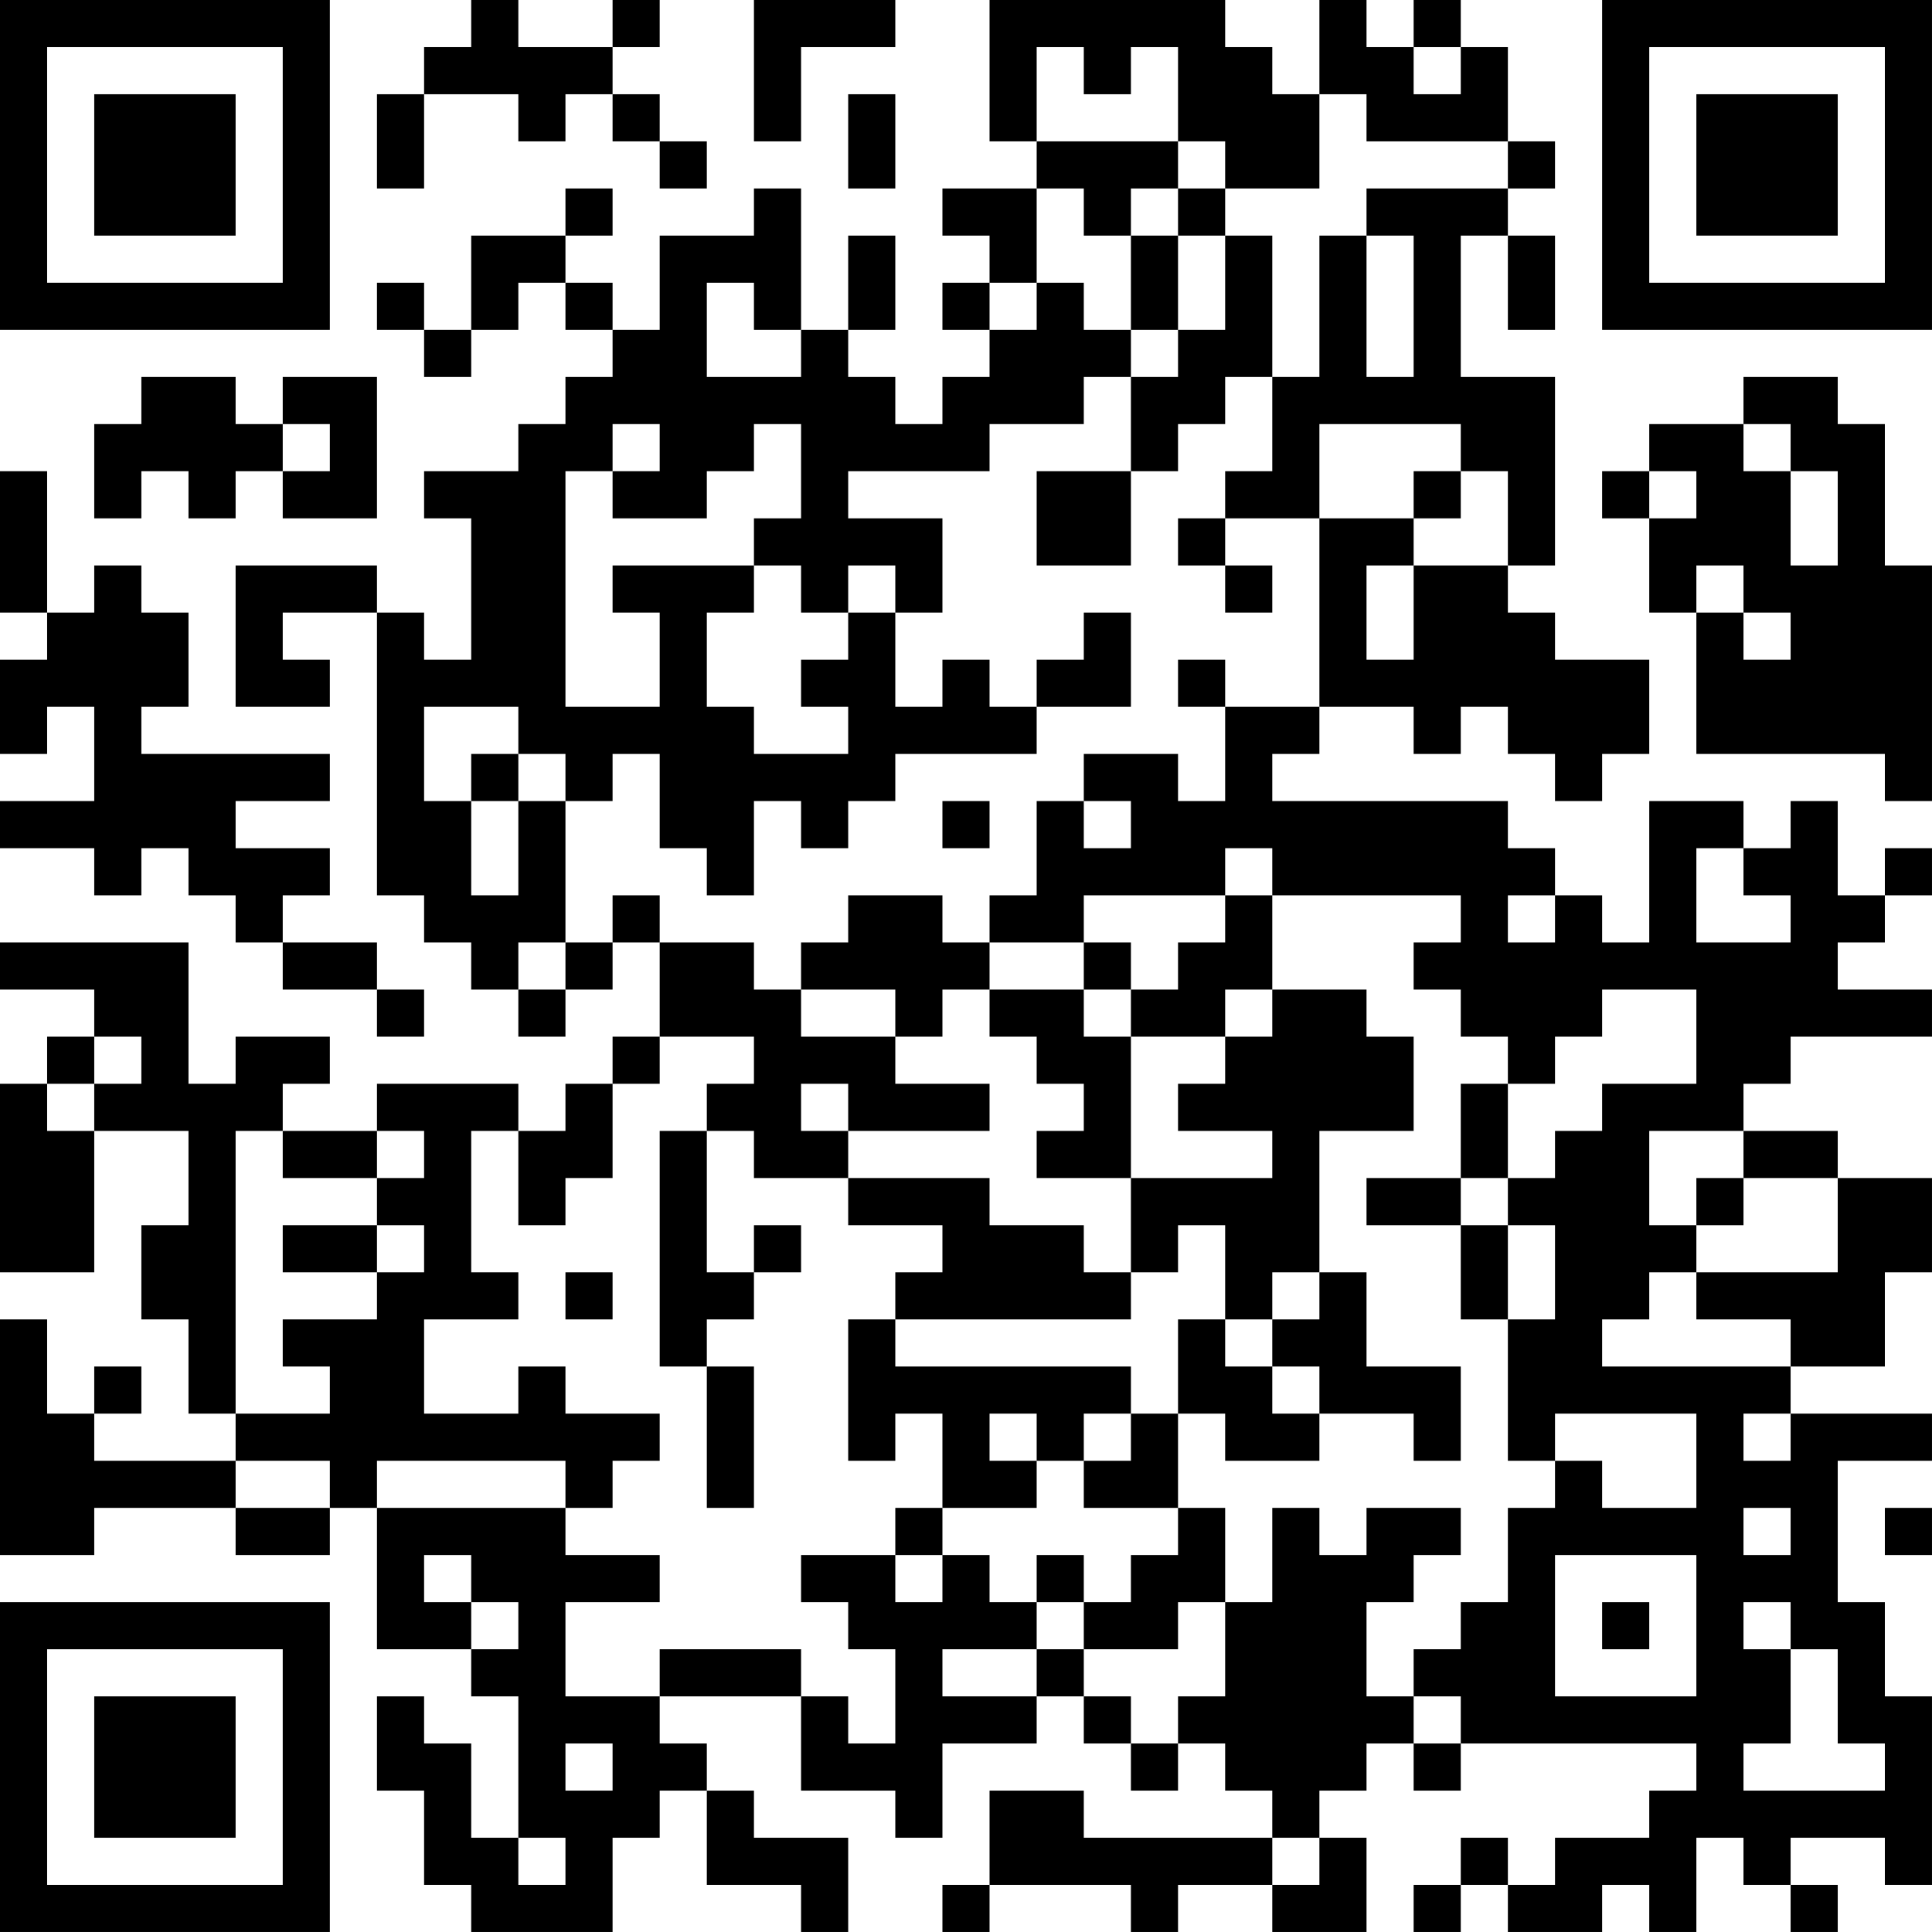 <?xml version="1.0" encoding="UTF-8"?>
<svg xmlns="http://www.w3.org/2000/svg" version="1.1" width="200" height="200" viewBox="0 0 200 200"><rect x="0" y="0" width="200" height="200" fill="#ffffff"/><g transform="scale(4.878)"><g transform="translate(0,0)"><path fill-rule="evenodd" d="M10 0L10 1L9 1L9 2L8 2L8 4L9 4L9 2L11 2L11 3L12 3L12 2L13 2L13 3L14 3L14 4L15 4L15 3L14 3L14 2L13 2L13 1L14 1L14 0L13 0L13 1L11 1L11 0ZM16 0L16 3L17 3L17 1L19 1L19 0ZM21 0L21 3L22 3L22 4L20 4L20 5L21 5L21 6L20 6L20 7L21 7L21 8L20 8L20 9L19 9L19 8L18 8L18 7L19 7L19 5L18 5L18 7L17 7L17 4L16 4L16 5L14 5L14 7L13 7L13 6L12 6L12 5L13 5L13 4L12 4L12 5L10 5L10 7L9 7L9 6L8 6L8 7L9 7L9 8L10 8L10 7L11 7L11 6L12 6L12 7L13 7L13 8L12 8L12 9L11 9L11 10L9 10L9 11L10 11L10 14L9 14L9 13L8 13L8 12L5 12L5 15L7 15L7 14L6 14L6 13L8 13L8 19L9 19L9 20L10 20L10 21L11 21L11 22L12 22L12 21L13 21L13 20L14 20L14 22L13 22L13 23L12 23L12 24L11 24L11 23L8 23L8 24L6 24L6 23L7 23L7 22L5 22L5 23L4 23L4 20L0 20L0 21L2 21L2 22L1 22L1 23L0 23L0 27L2 27L2 24L4 24L4 26L3 26L3 28L4 28L4 30L5 30L5 31L2 31L2 30L3 30L3 29L2 29L2 30L1 30L1 28L0 28L0 33L2 33L2 32L5 32L5 33L7 33L7 32L8 32L8 35L10 35L10 36L11 36L11 39L10 39L10 37L9 37L9 36L8 36L8 38L9 38L9 40L10 40L10 41L13 41L13 39L14 39L14 38L15 38L15 40L17 40L17 41L18 41L18 39L16 39L16 38L15 38L15 37L14 37L14 36L17 36L17 38L19 38L19 39L20 39L20 37L22 37L22 36L23 36L23 37L24 37L24 38L25 38L25 37L26 37L26 38L27 38L27 39L23 39L23 38L21 38L21 40L20 40L20 41L21 41L21 40L24 40L24 41L25 41L25 40L27 40L27 41L29 41L29 39L28 39L28 38L29 38L29 37L30 37L30 38L31 38L31 37L36 37L36 38L35 38L35 39L33 39L33 40L32 40L32 39L31 39L31 40L30 40L30 41L31 41L31 40L32 40L32 41L34 41L34 40L35 40L35 41L36 41L36 39L37 39L37 40L38 40L38 41L39 41L39 40L38 40L38 39L40 39L40 40L41 40L41 36L40 36L40 34L39 34L39 31L41 31L41 30L38 30L38 29L40 29L40 27L41 27L41 25L39 25L39 24L37 24L37 23L38 23L38 22L41 22L41 21L39 21L39 20L40 20L40 19L41 19L41 18L40 18L40 19L39 19L39 17L38 17L38 18L37 18L37 17L35 17L35 20L34 20L34 19L33 19L33 18L32 18L32 17L27 17L27 16L28 16L28 15L30 15L30 16L31 16L31 15L32 15L32 16L33 16L33 17L34 17L34 16L35 16L35 14L33 14L33 13L32 13L32 12L33 12L33 8L31 8L31 5L32 5L32 7L33 7L33 5L32 5L32 4L33 4L33 3L32 3L32 1L31 1L31 0L30 0L30 1L29 1L29 0L28 0L28 2L27 2L27 1L26 1L26 0ZM22 1L22 3L25 3L25 4L24 4L24 5L23 5L23 4L22 4L22 6L21 6L21 7L22 7L22 6L23 6L23 7L24 7L24 8L23 8L23 9L21 9L21 10L18 10L18 11L20 11L20 13L19 13L19 12L18 12L18 13L17 13L17 12L16 12L16 11L17 11L17 9L16 9L16 10L15 10L15 11L13 11L13 10L14 10L14 9L13 9L13 10L12 10L12 15L14 15L14 13L13 13L13 12L16 12L16 13L15 13L15 15L16 15L16 16L18 16L18 15L17 15L17 14L18 14L18 13L19 13L19 15L20 15L20 14L21 14L21 15L22 15L22 16L19 16L19 17L18 17L18 18L17 18L17 17L16 17L16 19L15 19L15 18L14 18L14 16L13 16L13 17L12 17L12 16L11 16L11 15L9 15L9 17L10 17L10 19L11 19L11 17L12 17L12 20L11 20L11 21L12 21L12 20L13 20L13 19L14 19L14 20L16 20L16 21L17 21L17 22L19 22L19 23L21 23L21 24L18 24L18 23L17 23L17 24L18 24L18 25L16 25L16 24L15 24L15 23L16 23L16 22L14 22L14 23L13 23L13 25L12 25L12 26L11 26L11 24L10 24L10 27L11 27L11 28L9 28L9 30L11 30L11 29L12 29L12 30L14 30L14 31L13 31L13 32L12 32L12 31L8 31L8 32L12 32L12 33L14 33L14 34L12 34L12 36L14 36L14 35L17 35L17 36L18 36L18 37L19 37L19 35L18 35L18 34L17 34L17 33L19 33L19 34L20 34L20 33L21 33L21 34L22 34L22 35L20 35L20 36L22 36L22 35L23 35L23 36L24 36L24 37L25 37L25 36L26 36L26 34L27 34L27 32L28 32L28 33L29 33L29 32L31 32L31 33L30 33L30 34L29 34L29 36L30 36L30 37L31 37L31 36L30 36L30 35L31 35L31 34L32 34L32 32L33 32L33 31L34 31L34 32L36 32L36 30L33 30L33 31L32 31L32 28L33 28L33 26L32 26L32 25L33 25L33 24L34 24L34 23L36 23L36 21L34 21L34 22L33 22L33 23L32 23L32 22L31 22L31 21L30 21L30 20L31 20L31 19L27 19L27 18L26 18L26 19L23 19L23 20L21 20L21 19L22 19L22 17L23 17L23 18L24 18L24 17L23 17L23 16L25 16L25 17L26 17L26 15L28 15L28 11L30 11L30 12L29 12L29 14L30 14L30 12L32 12L32 10L31 10L31 9L28 9L28 11L26 11L26 10L27 10L27 8L28 8L28 5L29 5L29 8L30 8L30 5L29 5L29 4L32 4L32 3L29 3L29 2L28 2L28 4L26 4L26 3L25 3L25 1L24 1L24 2L23 2L23 1ZM30 1L30 2L31 2L31 1ZM18 2L18 4L19 4L19 2ZM25 4L25 5L24 5L24 7L25 7L25 8L24 8L24 10L22 10L22 12L24 12L24 10L25 10L25 9L26 9L26 8L27 8L27 5L26 5L26 4ZM25 5L25 7L26 7L26 5ZM15 6L15 8L17 8L17 7L16 7L16 6ZM3 8L3 9L2 9L2 11L3 11L3 10L4 10L4 11L5 11L5 10L6 10L6 11L8 11L8 8L6 8L6 9L5 9L5 8ZM37 8L37 9L35 9L35 10L34 10L34 11L35 11L35 13L36 13L36 16L40 16L40 17L41 17L41 12L40 12L40 9L39 9L39 8ZM6 9L6 10L7 10L7 9ZM37 9L37 10L38 10L38 12L39 12L39 10L38 10L38 9ZM0 10L0 13L1 13L1 14L0 14L0 16L1 16L1 15L2 15L2 17L0 17L0 18L2 18L2 19L3 19L3 18L4 18L4 19L5 19L5 20L6 20L6 21L8 21L8 22L9 22L9 21L8 21L8 20L6 20L6 19L7 19L7 18L5 18L5 17L7 17L7 16L3 16L3 15L4 15L4 13L3 13L3 12L2 12L2 13L1 13L1 10ZM30 10L30 11L31 11L31 10ZM35 10L35 11L36 11L36 10ZM25 11L25 12L26 12L26 13L27 13L27 12L26 12L26 11ZM36 12L36 13L37 13L37 14L38 14L38 13L37 13L37 12ZM23 13L23 14L22 14L22 15L24 15L24 13ZM25 14L25 15L26 15L26 14ZM10 16L10 17L11 17L11 16ZM20 17L20 18L21 18L21 17ZM36 18L36 20L38 20L38 19L37 19L37 18ZM18 19L18 20L17 20L17 21L19 21L19 22L20 22L20 21L21 21L21 22L22 22L22 23L23 23L23 24L22 24L22 25L24 25L24 27L23 27L23 26L21 26L21 25L18 25L18 26L20 26L20 27L19 27L19 28L18 28L18 31L19 31L19 30L20 30L20 32L19 32L19 33L20 33L20 32L22 32L22 31L23 31L23 32L25 32L25 33L24 33L24 34L23 34L23 33L22 33L22 34L23 34L23 35L25 35L25 34L26 34L26 32L25 32L25 30L26 30L26 31L28 31L28 30L30 30L30 31L31 31L31 29L29 29L29 27L28 27L28 24L30 24L30 22L29 22L29 21L27 21L27 19L26 19L26 20L25 20L25 21L24 21L24 20L23 20L23 21L21 21L21 20L20 20L20 19ZM32 19L32 20L33 20L33 19ZM23 21L23 22L24 22L24 25L27 25L27 24L25 24L25 23L26 23L26 22L27 22L27 21L26 21L26 22L24 22L24 21ZM2 22L2 23L1 23L1 24L2 24L2 23L3 23L3 22ZM31 23L31 25L29 25L29 26L31 26L31 28L32 28L32 26L31 26L31 25L32 25L32 23ZM5 24L5 30L7 30L7 29L6 29L6 28L8 28L8 27L9 27L9 26L8 26L8 25L9 25L9 24L8 24L8 25L6 25L6 24ZM14 24L14 29L15 29L15 32L16 32L16 29L15 29L15 28L16 28L16 27L17 27L17 26L16 26L16 27L15 27L15 24ZM35 24L35 26L36 26L36 27L35 27L35 28L34 28L34 29L38 29L38 28L36 28L36 27L39 27L39 25L37 25L37 24ZM36 25L36 26L37 26L37 25ZM6 26L6 27L8 27L8 26ZM25 26L25 27L24 27L24 28L19 28L19 29L24 29L24 30L23 30L23 31L24 31L24 30L25 30L25 28L26 28L26 29L27 29L27 30L28 30L28 29L27 29L27 28L28 28L28 27L27 27L27 28L26 28L26 26ZM12 27L12 28L13 28L13 27ZM21 30L21 31L22 31L22 30ZM37 30L37 31L38 31L38 30ZM5 31L5 32L7 32L7 31ZM37 32L37 33L38 33L38 32ZM40 32L40 33L41 33L41 32ZM9 33L9 34L10 34L10 35L11 35L11 34L10 34L10 33ZM33 33L33 36L36 36L36 33ZM34 34L34 35L35 35L35 34ZM37 34L37 35L38 35L38 37L37 37L37 38L40 38L40 37L39 37L39 35L38 35L38 34ZM12 37L12 38L13 38L13 37ZM11 39L11 40L12 40L12 39ZM27 39L27 40L28 40L28 39ZM0 0L0 7L7 7L7 0ZM1 1L1 6L6 6L6 1ZM2 2L2 5L5 5L5 2ZM34 0L34 7L41 7L41 0ZM35 1L35 6L40 6L40 1ZM36 2L36 5L39 5L39 2ZM0 34L0 41L7 41L7 34ZM1 35L1 40L6 40L6 35ZM2 36L2 39L5 39L5 36Z" fill="#000000"/></g></g></svg>
